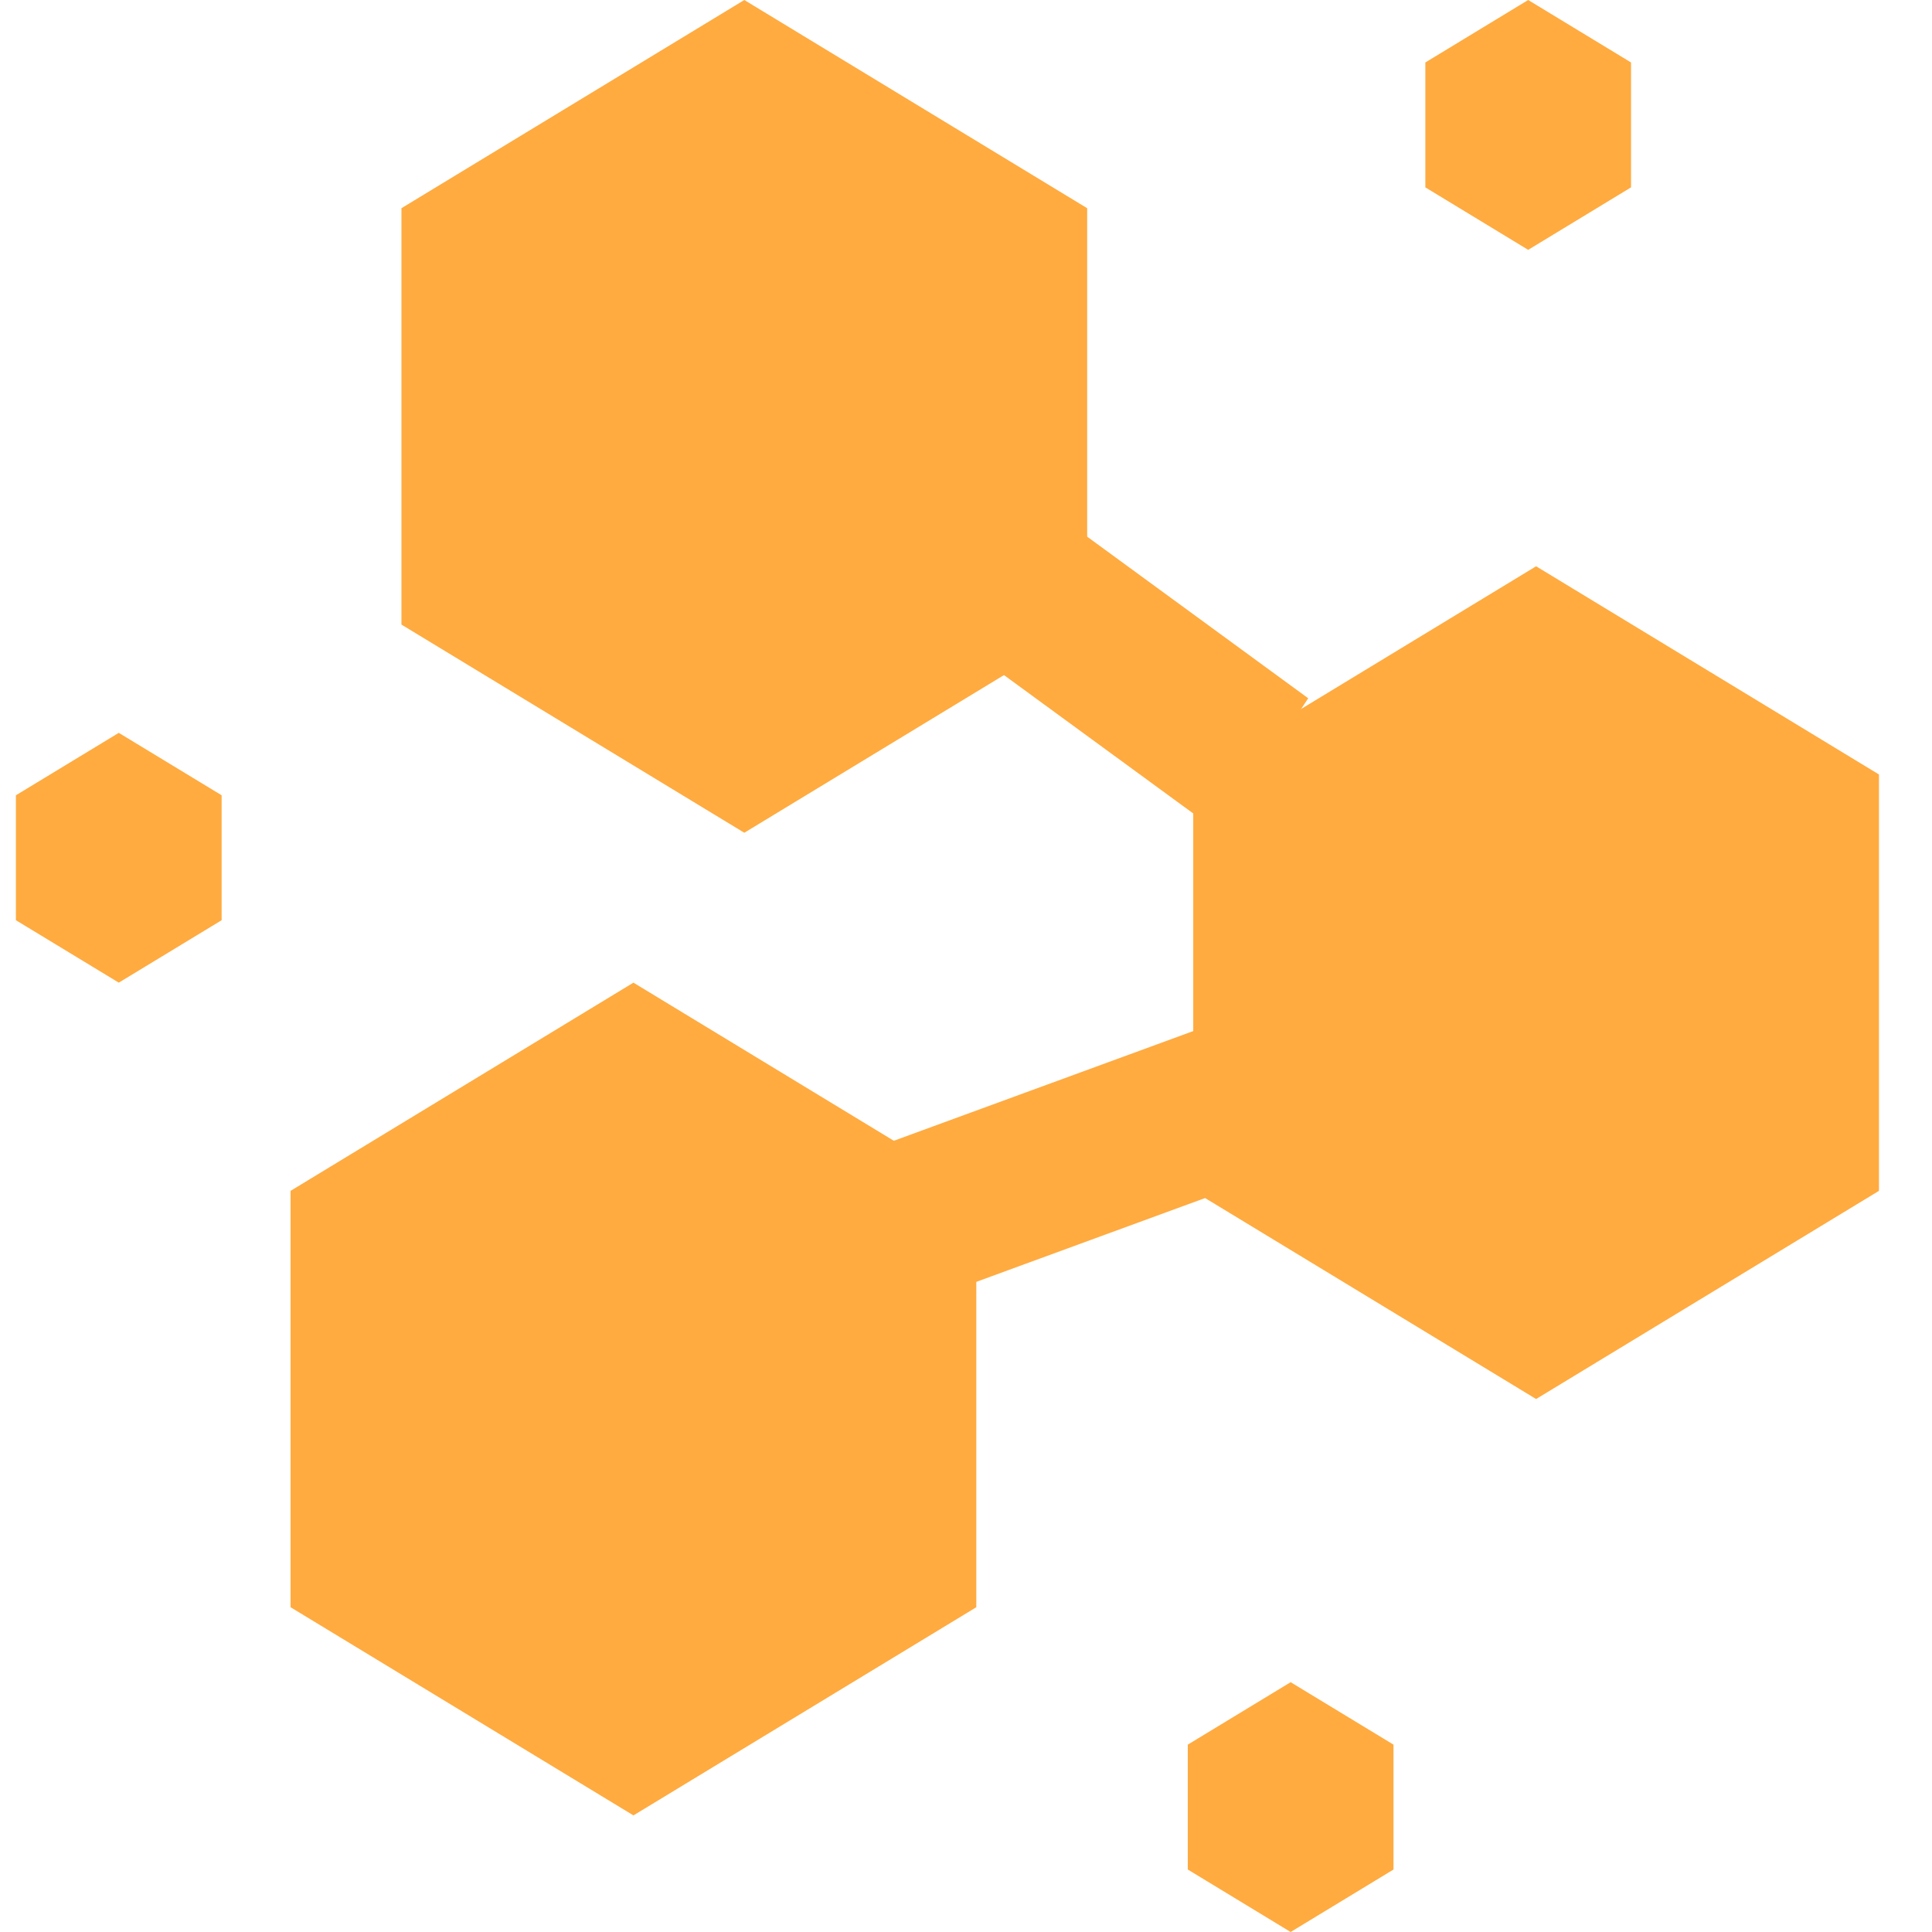 <svg width="60" height="60" viewBox="0 0 60 60" fill="none" xmlns="http://www.w3.org/2000/svg">
<path d="M19.672 30.517L30.32 36.983V49.914L19.672 56.379L9.024 49.914V36.983L19.672 30.517Z" fill="#FFAB40"/>
<path d="M40.082 52.242L43.276 54.181V58.06L40.082 60L36.888 58.06V54.181L40.082 52.242Z" fill="#FFAB40"/>
<path d="M47.459 0L50.653 1.94V5.819L47.459 7.759L44.265 5.819V1.94L47.459 0Z" fill="#FFAB40"/>
<path d="M3.689 22.759L6.883 24.698V28.578L3.689 30.517L0.494 28.578V24.698L3.689 22.759Z" fill="#FFAB40"/>
<path d="M23.115 0L33.763 6.466V19.397L23.115 25.862L12.467 19.397V6.466L23.115 0Z" fill="#FFAB40"/>
<path d="M47.705 17.586L58.353 24.052V36.983L47.705 43.448L37.057 36.983V24.052L47.705 17.586Z" fill="#FFAB40"/>
<line y1="-2.5" x2="11.871" y2="-2.5" transform="matrix(0.939 -0.344 0.314 0.949 29.016 40.287)" stroke="#FFAB40" stroke-width="5"/>
<line y1="-2.5" x2="14.016" y2="-2.5" transform="matrix(0.807 0.59 -0.552 0.834 26.557 17.586)" stroke="#FFAB40" stroke-width="5"/>
</svg>
